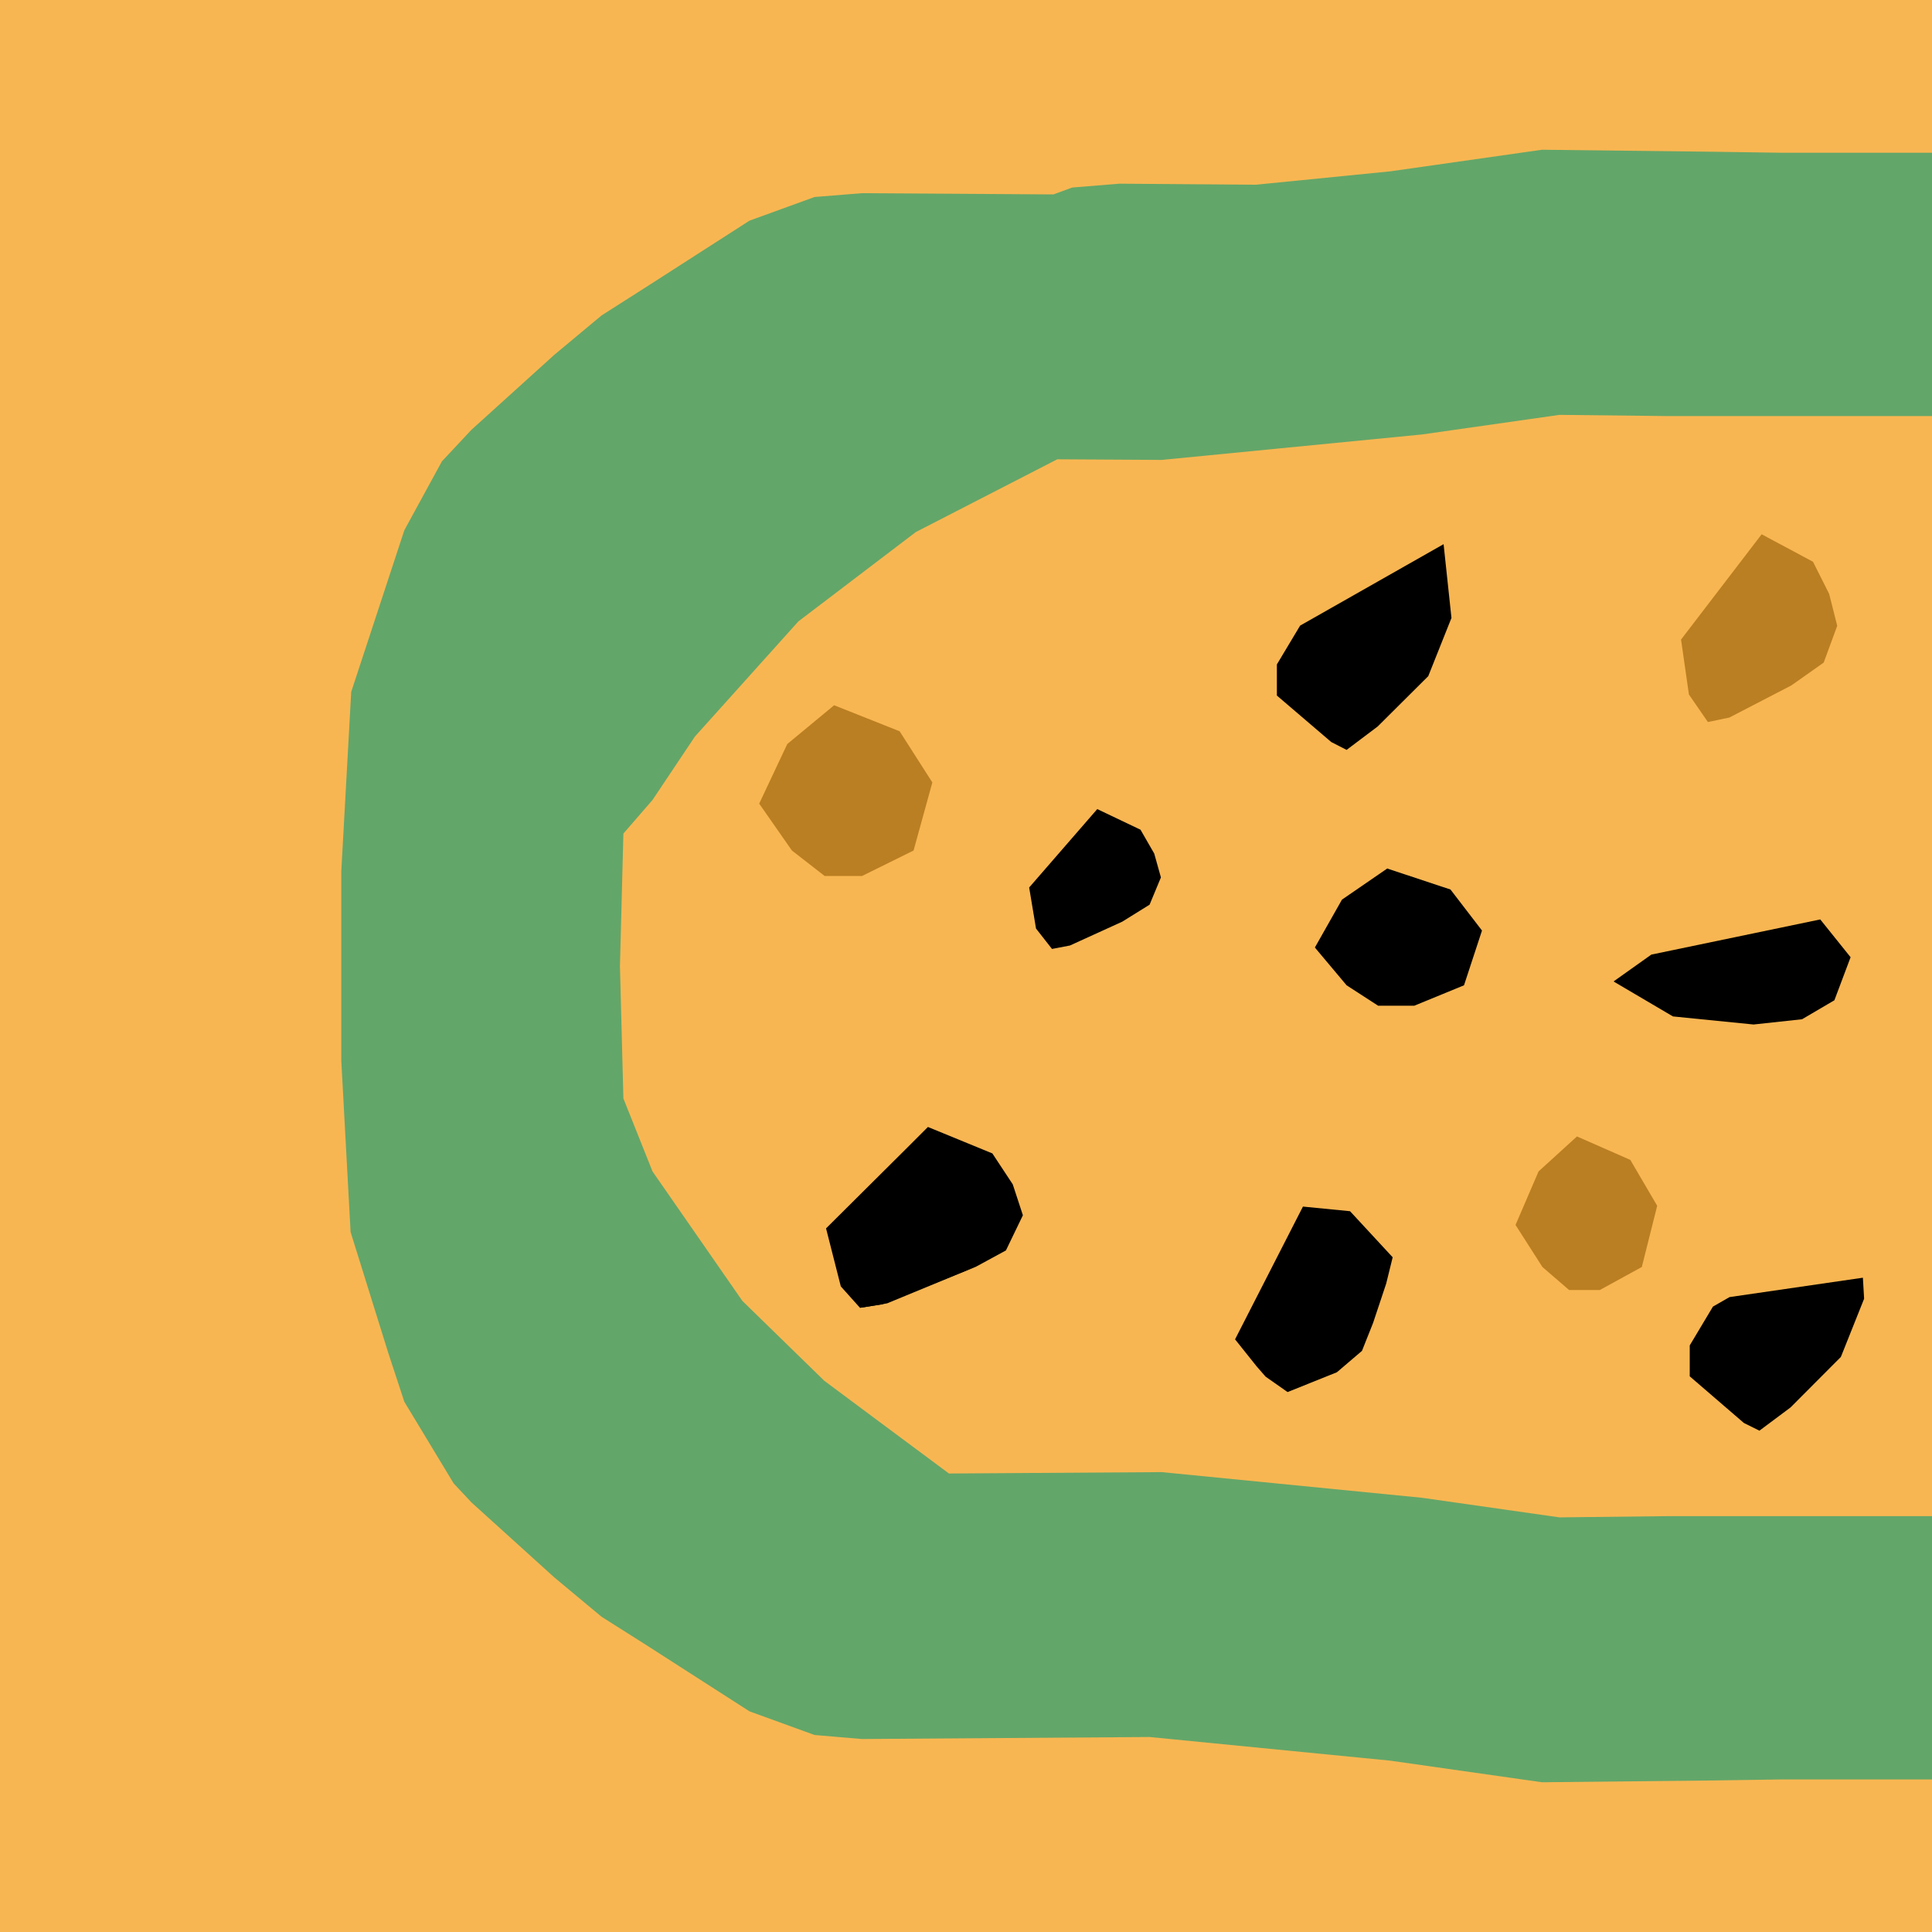 <?xml version="1.0" encoding="UTF-8"?>
<svg id="Camada_2" data-name="Camada 2" xmlns="http://www.w3.org/2000/svg" viewBox="0 0 566.93 566.93">
  <defs>
    <style>
      .cls-1 {
        fill: #ba7f22;
      }

      .cls-2 {
        fill: #f8b652;
      }

      .cls-3 {
        fill: #63a669;
      }
    </style>
  </defs>
  <rect class="cls-2" width="566.93" height="566.93"/>
  <polygon class="cls-3" points="217.85 381.75 241.87 405.17 257.88 417.09 278.46 432.39 340.89 431.98 417.27 439.51 457.59 445.26 489.25 444.9 547.9 444.9 566.93 444.9 566.93 522.16 523.11 522.16 502.83 522.46 452.49 522.99 407.96 516.65 337.34 509.71 252.9 510.3 239.02 509.12 219.93 502.18 207.66 494.3 189.27 482.49 176.53 474.43 162.65 462.87 138.34 440.87 133.12 435.29 118.65 411.34 113.91 396.93 102.88 361.53 100.15 311.25 100.15 255.69 103.06 203.03 118.65 155.59 129.68 135.37 138.34 126.12 162.65 104.12 176.53 92.56 189.27 84.44 219.93 64.75 239.02 57.81 252.9 56.69 309.11 57.05 314.63 55.03 328.5 53.9 368.58 54.2 407.96 50.28 452.49 43.94 502.83 44.53 523.11 44.83 566.93 44.83 566.93 122.09 489.25 122.09 457.59 121.74 417.27 127.49 340.89 134.96 310.24 134.78 268.73 156.13 234.28 182.34 203.92 216.13 191.47 234.75 182.93 244.6 181.92 283.5 182.93 322.33 191.47 343.74 217.85 381.75"/>
  <polygon points="473.48 288 484.57 280.12 534.14 269.8 543.04 280.89 538.29 293.52 528.8 299.09 514.57 300.63 490.91 298.26 473.48 288"/>
  <polygon points="321.98 237.42 334.67 243.47 338.7 250.47 340.66 257.47 337.34 265.47 329.33 270.45 313.97 277.45 308.7 278.46 304.01 272.47 302 260.43 321.98 237.42"/>
  <polygon class="cls-1" points="273.59 229.6 268.08 249.58 252.96 257.05 241.99 257.05 232.38 249.58 222.78 235.82 231.02 218.33 244.77 206.95 263.99 214.59 273.59 229.6"/>
  <polygon points="546.65 374.93 547.01 381.1 540.19 398.18 525.42 413 516.29 419.82 511.73 417.56 495.84 403.87 495.84 394.8 502.65 383.41 507.52 380.62 546.65 374.93"/>
  <polygon class="cls-1" points="460.44 378.55 452.61 371.79 444.72 359.45 451.48 343.74 462.75 333.48 478.4 340.36 486.29 353.82 481.78 371.79 469.45 378.55 460.44 378.55"/>
  <polygon points="374.69 194.97 381.51 183.58 423.61 159.68 425.92 181.33 419.11 198.41 404.28 213.17 395.15 220.05 390.64 217.74 374.69 204.1 374.69 194.97"/>
  <polygon points="393.79 263.99 407.07 254.86 425.63 261.02 434.88 273.06 429.6 289.13 415.01 295.12 404.4 295.12 395.15 289.13 385.84 278.04 393.79 263.99"/>
  <polygon class="cls-1" points="501.17 211.87 495.6 203.8 493.29 187.67 516.94 156.78 532.01 164.84 536.75 174.27 539.12 183.64 535.15 194.43 525.66 201.13 507.46 210.56 501.17 211.87"/>
  <polygon points="396.16 355.42 382.34 354.06 362.42 393.02 368.71 400.9 371.09 403.63 371.08 403.63 371.13 403.67 371.4 403.98 377.83 408.49 392.3 402.68 399.66 396.4 402.92 388.21 406.77 376.65 408.67 368.94 396.16 355.42"/>
  <g>
    <polygon points="260.31 382.46 286.46 371.67 252.36 383.77 260.31 382.46"/>
    <polygon points="286.46 371.67 295.18 366.93 300.16 356.61 297.19 347.54 291.2 338.46 272.29 330.7 265.65 337.34 242.4 360.46 246.73 377.48 252.36 383.77 258.88 382.76 286.46 371.67"/>
  </g>
</svg>